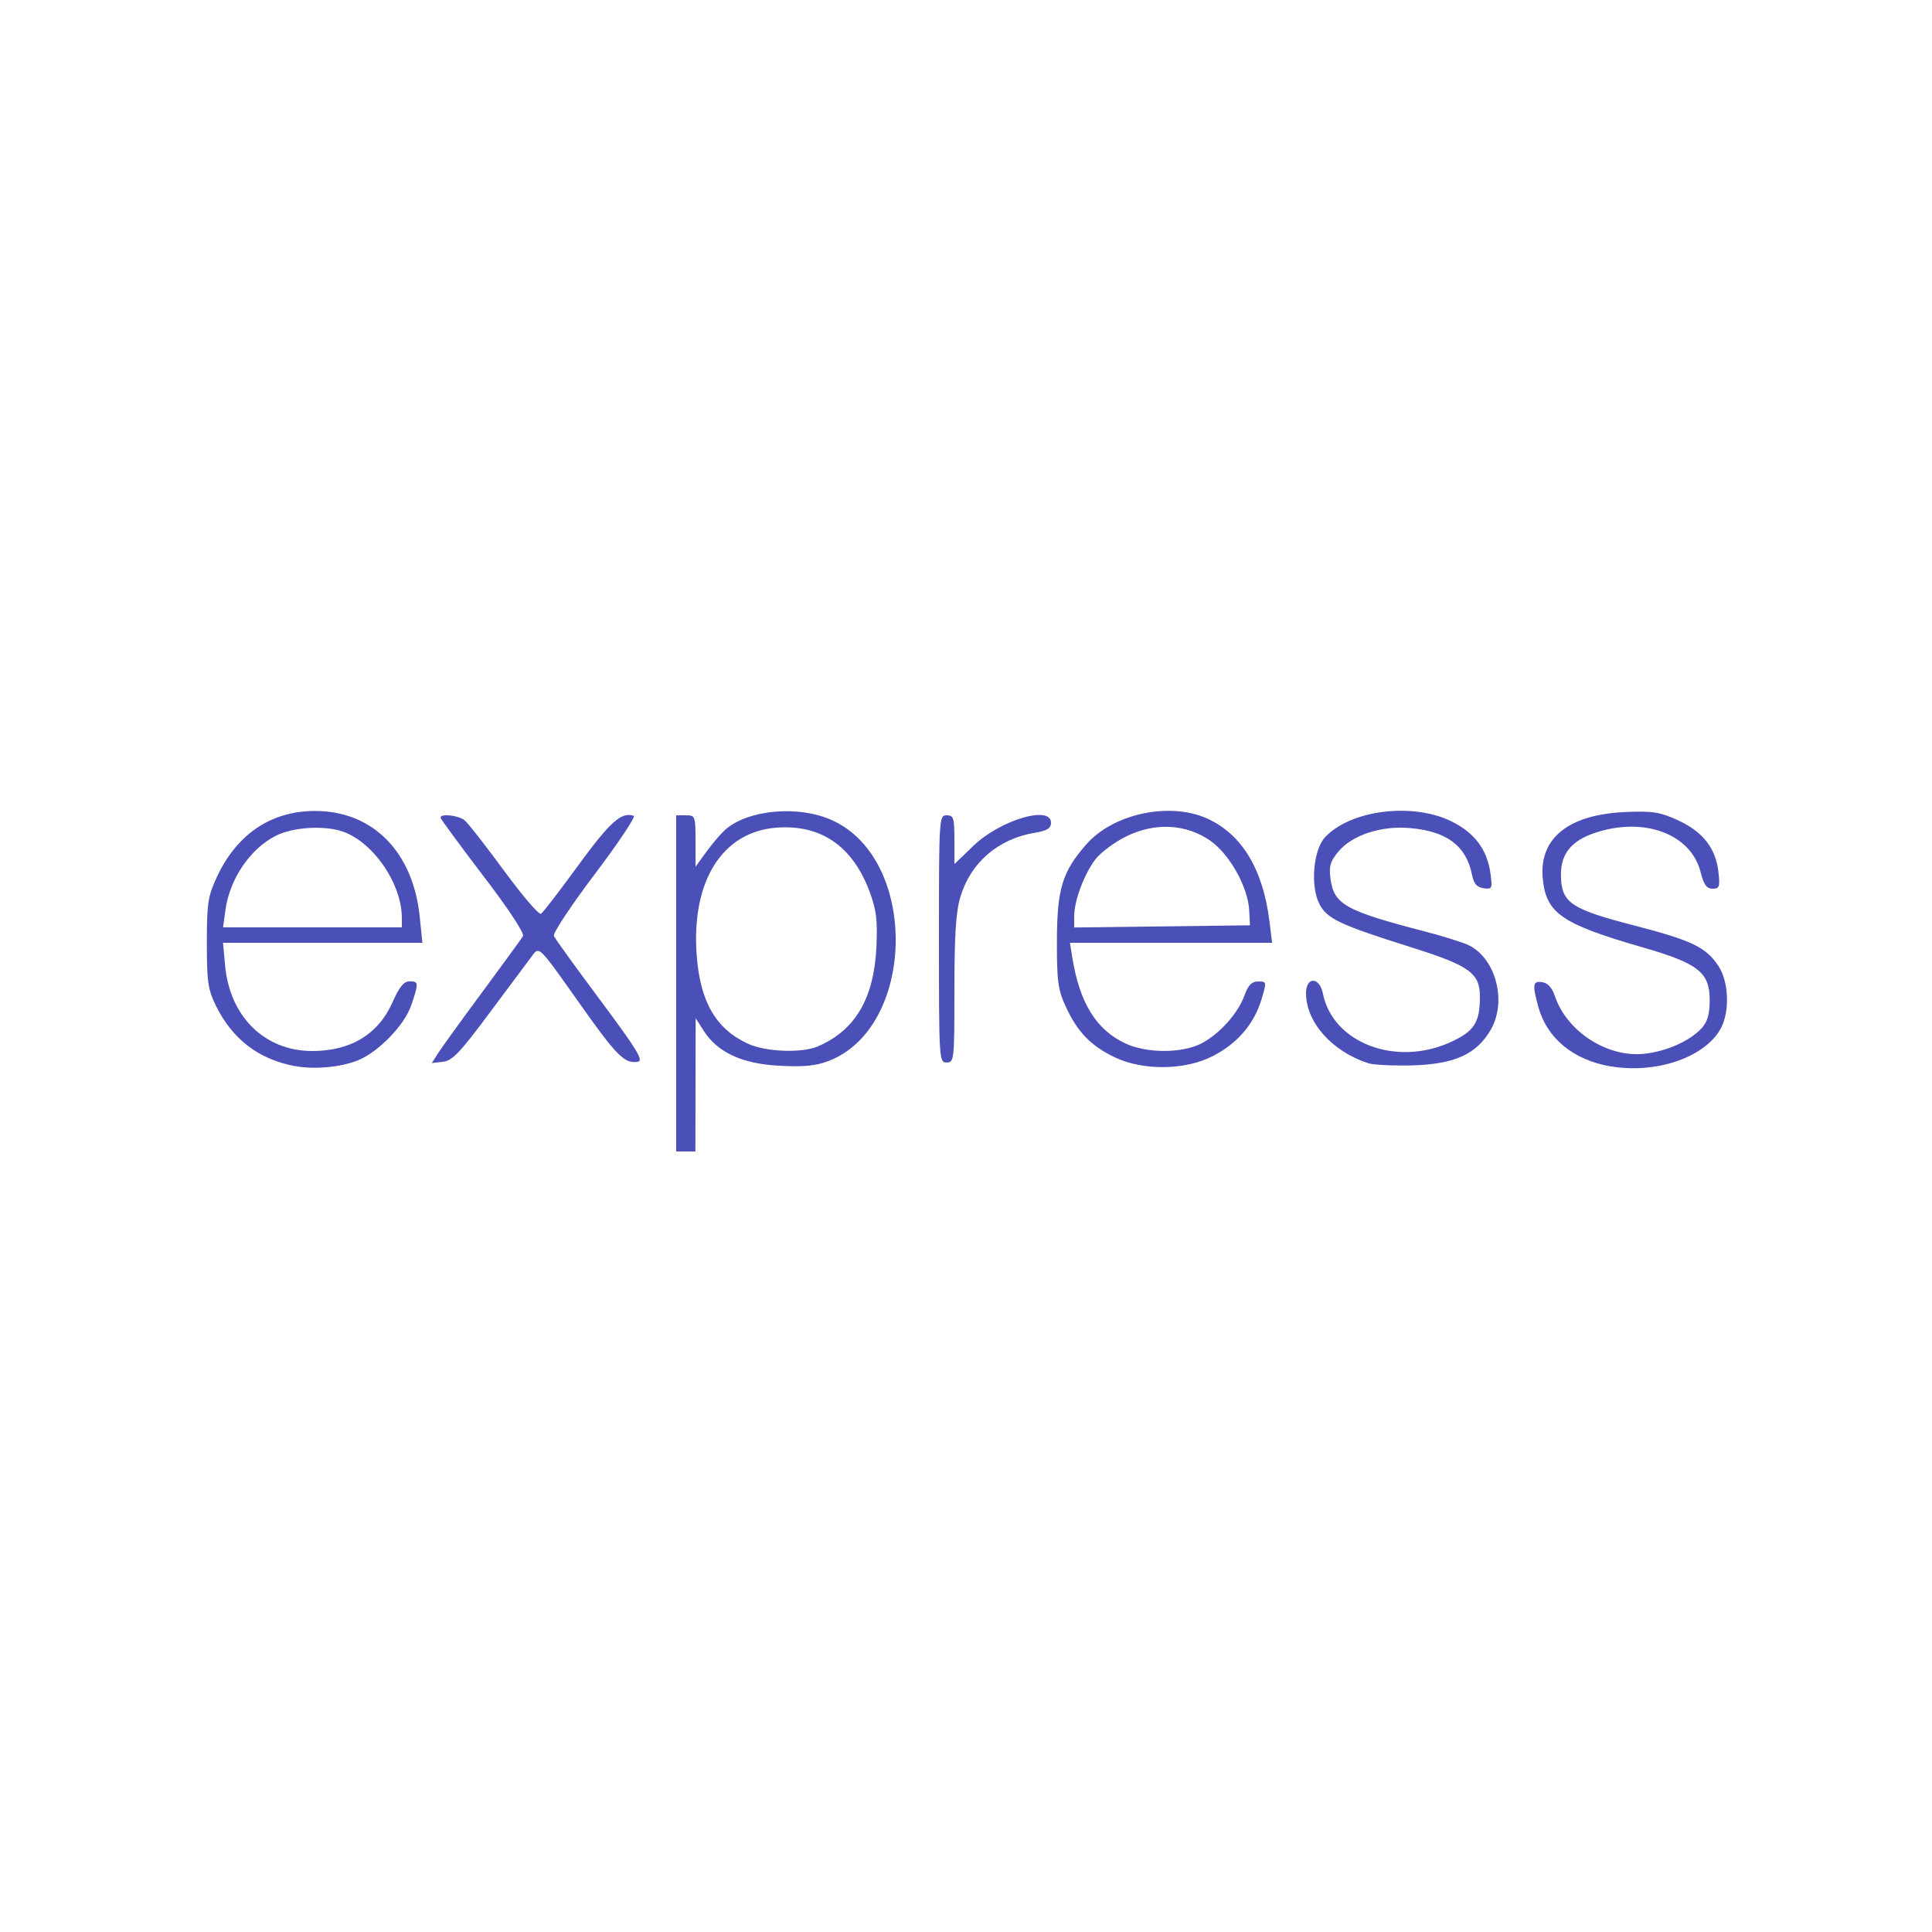 <svg xmlns="http://www.w3.org/2000/svg" version="1.1" id="SVGRoot" viewBox="0 0 16 16">
  <g id="layer1">
    <path d="M5.6 8.144V6.752h.08c.077 0 .08.007.08.213v.213l.091-.125c.05-.069.119-.149.153-.18.192-.17.615-.207.894-.077.712.331.686 1.714-.037 1.991-.104.04-.207.05-.407.039-.308-.016-.511-.11-.626-.289L5.761 8.432l-.001.552-.001.552H5.6zm1.175.521c.309-.134.463-.397.483-.822.01-.227 0-.308-.058-.463-.141-.374-.401-.552-.766-.526-.453.033-.711.444-.664 1.061.029.382.159.606.423.728.148.069.449.08.583.022zm-4.334.164c-.3-.057-.516-.223-.652-.498-.067-.137-.076-.2-.076-.523 0-.33.009-.386.084-.547.166-.355.45-.545.812-.545.478 0 .812.338.867.876l.022.216H1.847l.017.186c.038.425.328.71.722.71.319 0 .548-.139.665-.405.056-.125.093-.172.14-.172.077 0 .078.012.014.2-.056.164-.271.385-.44.454-.143.058-.366.078-.525.047zm.887-1.226c0-.296-.256-.655-.517-.725-.16-.043-.399-.023-.53.045-.211.109-.379.357-.414.613l-.02.144H3.328zM13.341 8.832c-.313-.054-.53-.233-.602-.496-.05-.184-.045-.214.034-.202.045.007.081.046.104.115.098.293.433.51.738.478.187-.019.383-.107.48-.215.046-.051.064-.116.064-.23 0-.229-.095-.304-.554-.436-.675-.195-.803-.283-.829-.576-.029-.33.216-.525.684-.545.227-.01.287-0.0.436.068.205.094.313.231.335.426.014.125.009.141-.048.141-.049 0-.073-.033-.099-.137-.08-.318-.472-.463-.88-.324-.191.065-.278.173-.277.345.002.232.076.283.609.421.474.123.59.178.694.333.086.127.097.372.024.513-.125.242-.534.385-.914.32zM9.232 8.756c-.196-.093-.31-.21-.406-.42-.064-.139-.074-.21-.073-.544.001-.431.044-.573.244-.8.224-.255.692-.354 1.003-.212.285.13.459.418.513.849l.022.179H8.861l.019.12c.061.38.2.604.446.716.176.08.464.079.622-.002.15-.077.304-.248.359-.4.031-.085.06-.114.113-.114.071 0 .071.003.027.149-.061.202-.197.362-.399.467-.229.12-.578.125-.817.012zm1.113-1.22c-.011-.192-.162-.461-.321-.573-.2-.14-.457-.154-.696-.037-.097.048-.212.133-.256.19-.094.124-.176.343-.176.472v.093l.728-.009.728-.009zm.983 1.268c-.298-.098-.512-.339-.512-.578 0-.14.112-.138.14.003.082.409.606.608 1.058.401.195-.089.242-.162.242-.376 0-.195-.086-.257-.569-.409-.591-.186-.697-.236-.76-.358-.077-.149-.051-.449.047-.554.211-.225.722-.289 1.044-.132.194.095.299.235.326.436.016.122.013.129-.058.119-.056-.008-.081-.038-.096-.114-.048-.237-.207-.357-.51-.384-.238-.022-.479.056-.594.192-.069.082-.081.122-.068.224.029.217.12.268.79.442.15.039.311.09.358.113.224.113.315.467.179.7-.117.202-.299.284-.648.294-.158.004-.324-.004-.368-.018zm-7.698-.085c.031-.048.196-.276.367-.507.171-.231.321-.438.334-.459.014-.023-.117-.223-.33-.501-.194-.255-.353-.471-.353-.481 0-.035.147-.019.198.021.028.022.175.21.327.417.152.207.29.369.307.359.016-.01.156-.191.31-.403.263-.36.356-.443.458-.409.019.006-.126.224-.322.483-.196.259-.349.49-.339.512.009.022.183.263.387.536.304.409.359.498.308.506-.11.018-.174-.046-.497-.504-.319-.451-.319-.451-.374-.379-.03.04-.189.253-.352.472-.248.334-.312.402-.39.411l-.093.011zM7.776 7.776c0-1.003.001-1.024.064-1.024.057 0 .064.021.064.202v.202l.158-.152c.221-.213.642-.338.642-.191 0 .047-.031.066-.136.084-.303.051-.53.247-.615.532-.037.124-.049.319-.049.768 0 .581-.002.602-.064.602-.063 0-.064-.021-.064-1.024z" id="path5205" fill="#01069b" stroke-width=".032" fill-opacity=".706"/>
  </g>
</svg>
